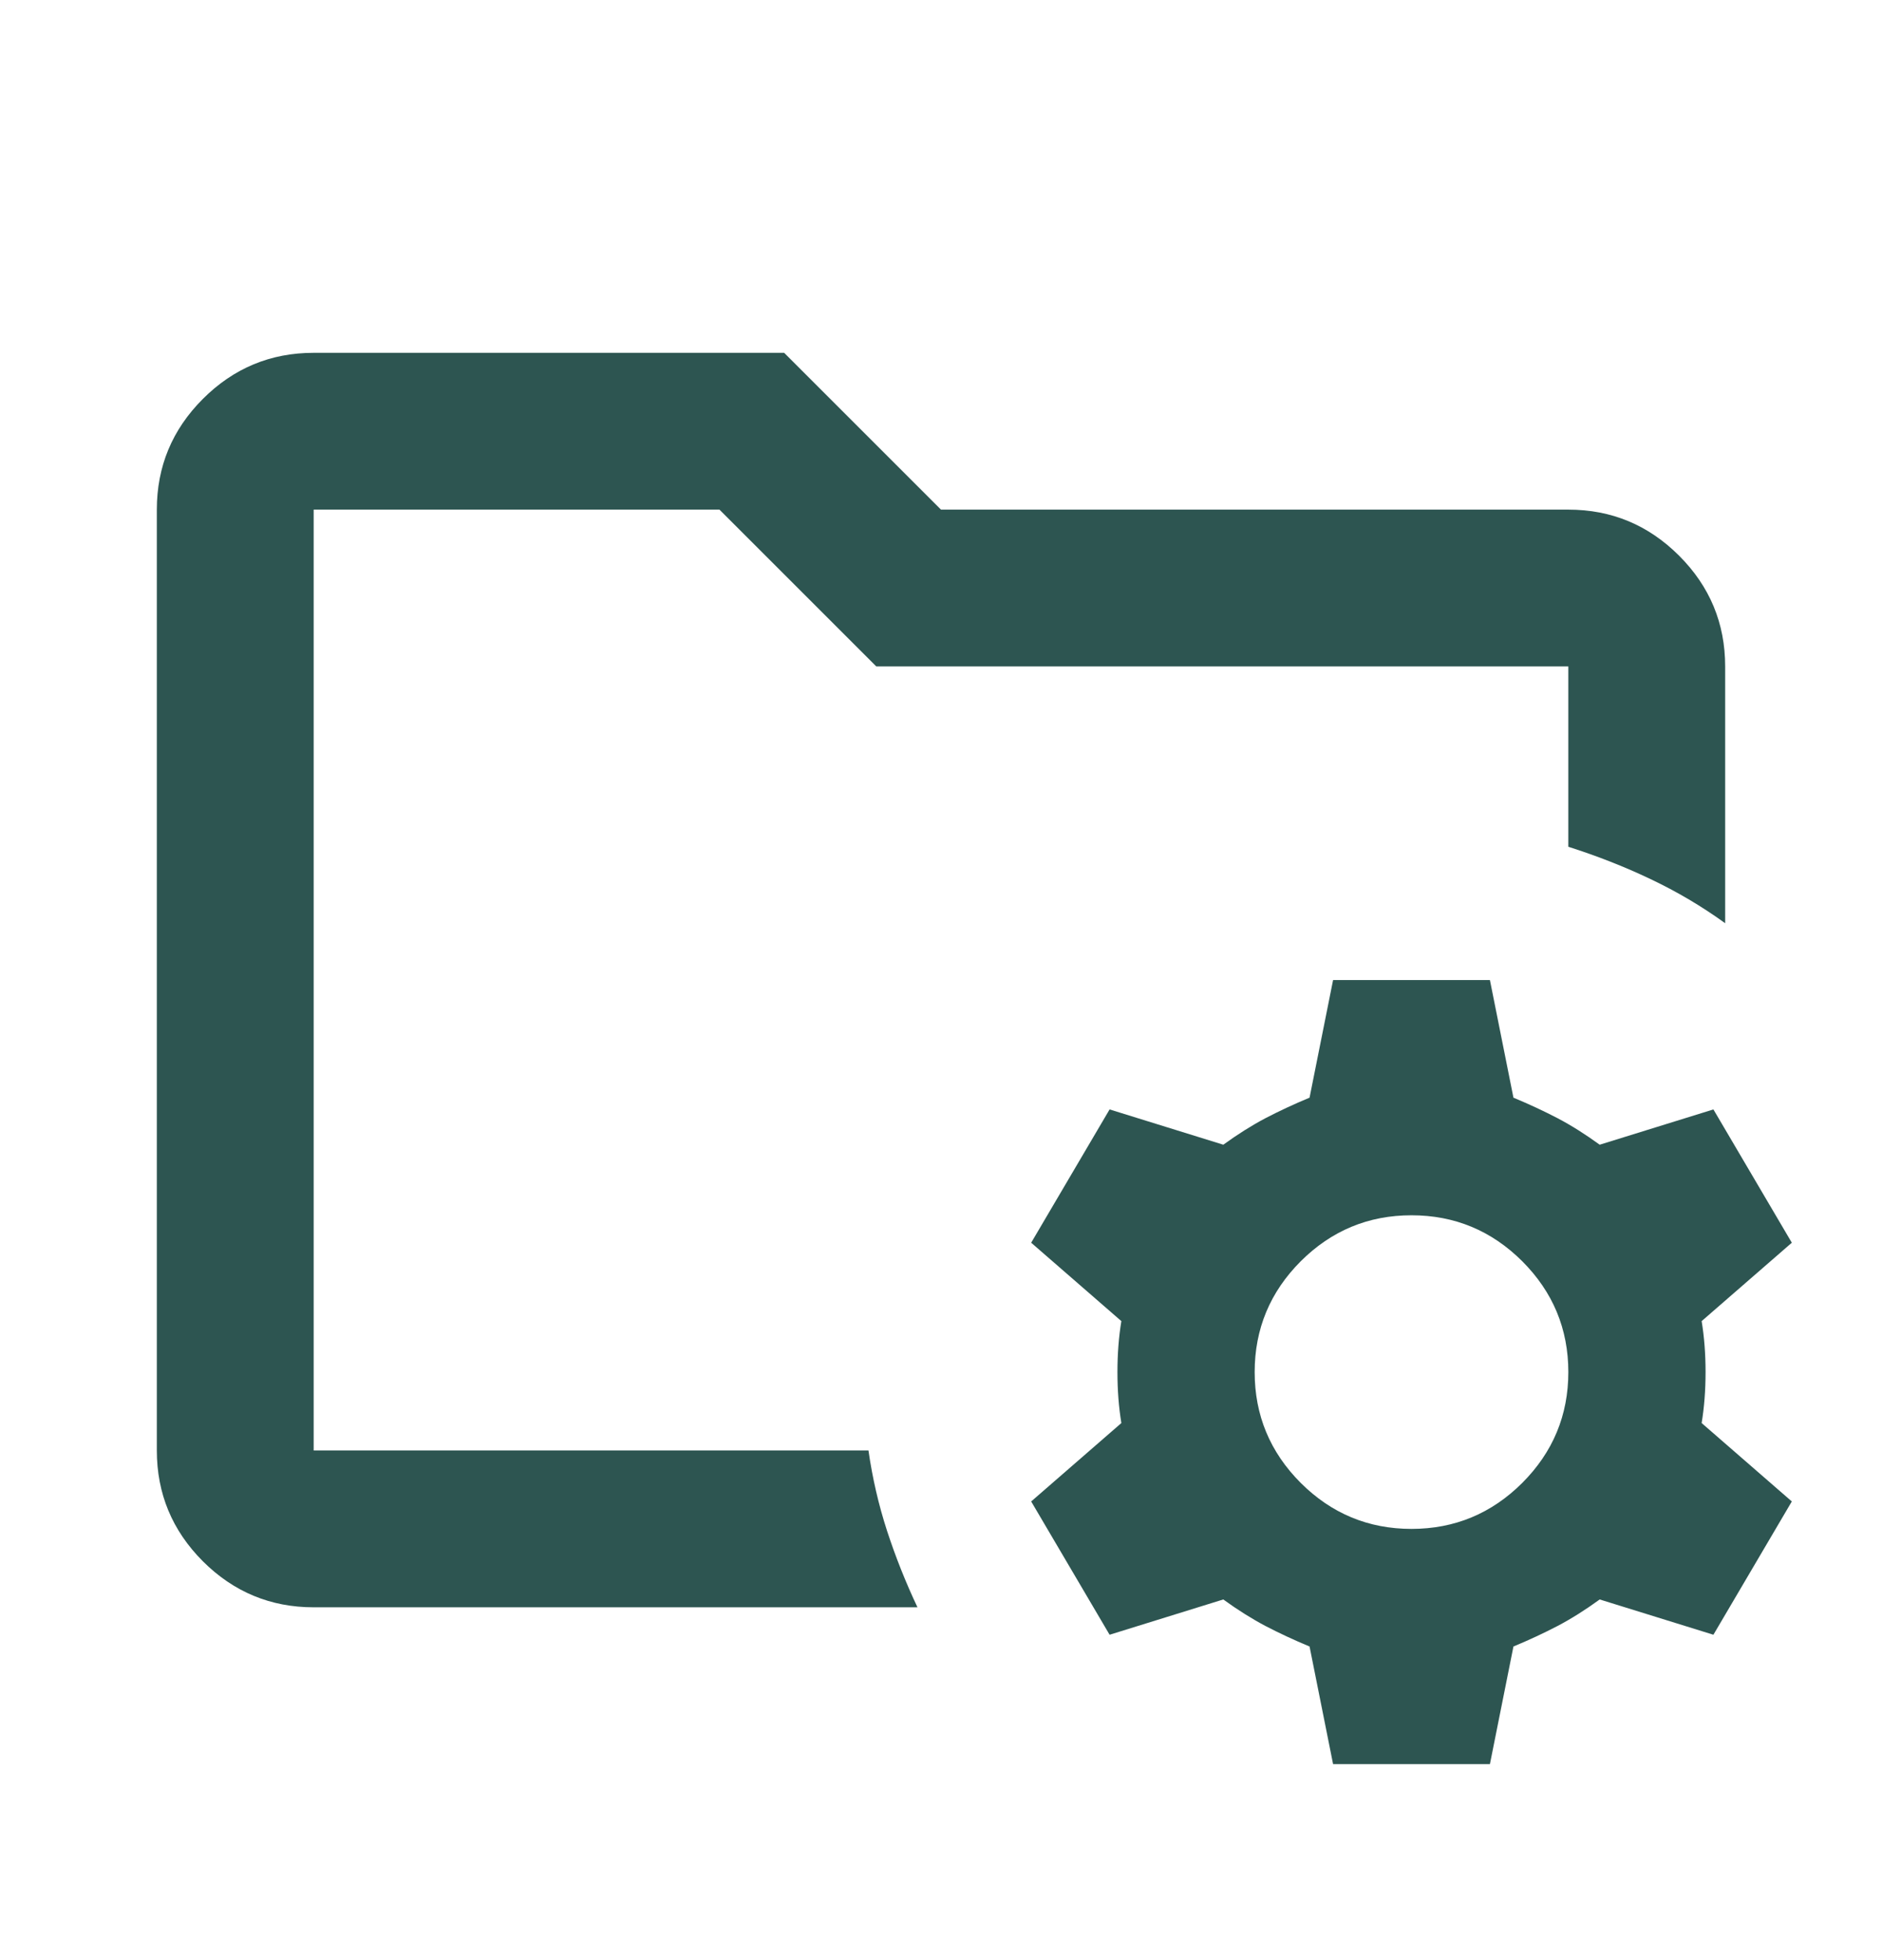<svg width="24" height="25" viewBox="0 0 24 25" fill="none" xmlns="http://www.w3.org/2000/svg">
<mask id="mask0_6_1077" style="mask-type:alpha" maskUnits="userSpaceOnUse" x="0" y="0" width="24" height="25">
<rect y="0.5" width="24" height="24" fill="#D9D9D9"/>
</mask>
<g mask="url(#mask0_6_1077)">
<path d="M17 22.5L16.7 21C16.5 20.917 16.312 20.829 16.137 20.738C15.963 20.646 15.783 20.533 15.6 20.4L14.15 20.85L13.15 19.15L14.3 18.15C14.267 17.95 14.25 17.733 14.25 17.5C14.25 17.267 14.267 17.05 14.3 16.85L13.15 15.85L14.15 14.15L15.6 14.6C15.783 14.467 15.963 14.354 16.137 14.262C16.312 14.171 16.5 14.083 16.7 14L17 12.5H19L19.3 14C19.5 14.083 19.688 14.171 19.863 14.262C20.038 14.354 20.217 14.467 20.4 14.6L21.85 14.15L22.85 15.85L21.7 16.85C21.733 17.05 21.75 17.267 21.75 17.5C21.75 17.733 21.733 17.95 21.7 18.15L22.85 19.15L21.85 20.85L20.4 20.4C20.217 20.533 20.038 20.646 19.863 20.738C19.688 20.829 19.5 20.917 19.3 21L19 22.5H17ZM18 19.5C18.55 19.5 19.021 19.304 19.413 18.913C19.804 18.521 20 18.05 20 17.5C20 16.95 19.804 16.479 19.413 16.087C19.021 15.696 18.55 15.5 18 15.5C17.45 15.5 16.979 15.696 16.587 16.087C16.196 16.479 16 16.95 16 17.5C16 18.05 16.196 18.521 16.587 18.913C16.979 19.304 17.45 19.5 18 19.5ZM4 18.5V6.5V10.8V10.5V18.5ZM4 20.5C3.45 20.5 2.979 20.304 2.587 19.913C2.196 19.521 2 19.05 2 18.5V6.5C2 5.95 2.196 5.479 2.587 5.088C2.979 4.696 3.45 4.5 4 4.5H10L12 6.5H20C20.55 6.5 21.021 6.696 21.413 7.088C21.804 7.479 22 7.95 22 8.5V11.775C21.7 11.558 21.383 11.371 21.05 11.213C20.717 11.054 20.367 10.917 20 10.8V8.5H11.175L9.175 6.5H4V18.5H11.075C11.125 18.85 11.204 19.192 11.312 19.525C11.421 19.858 11.55 20.183 11.7 20.5H4Z" fill="#2D5551"/>
</g>
</svg>
